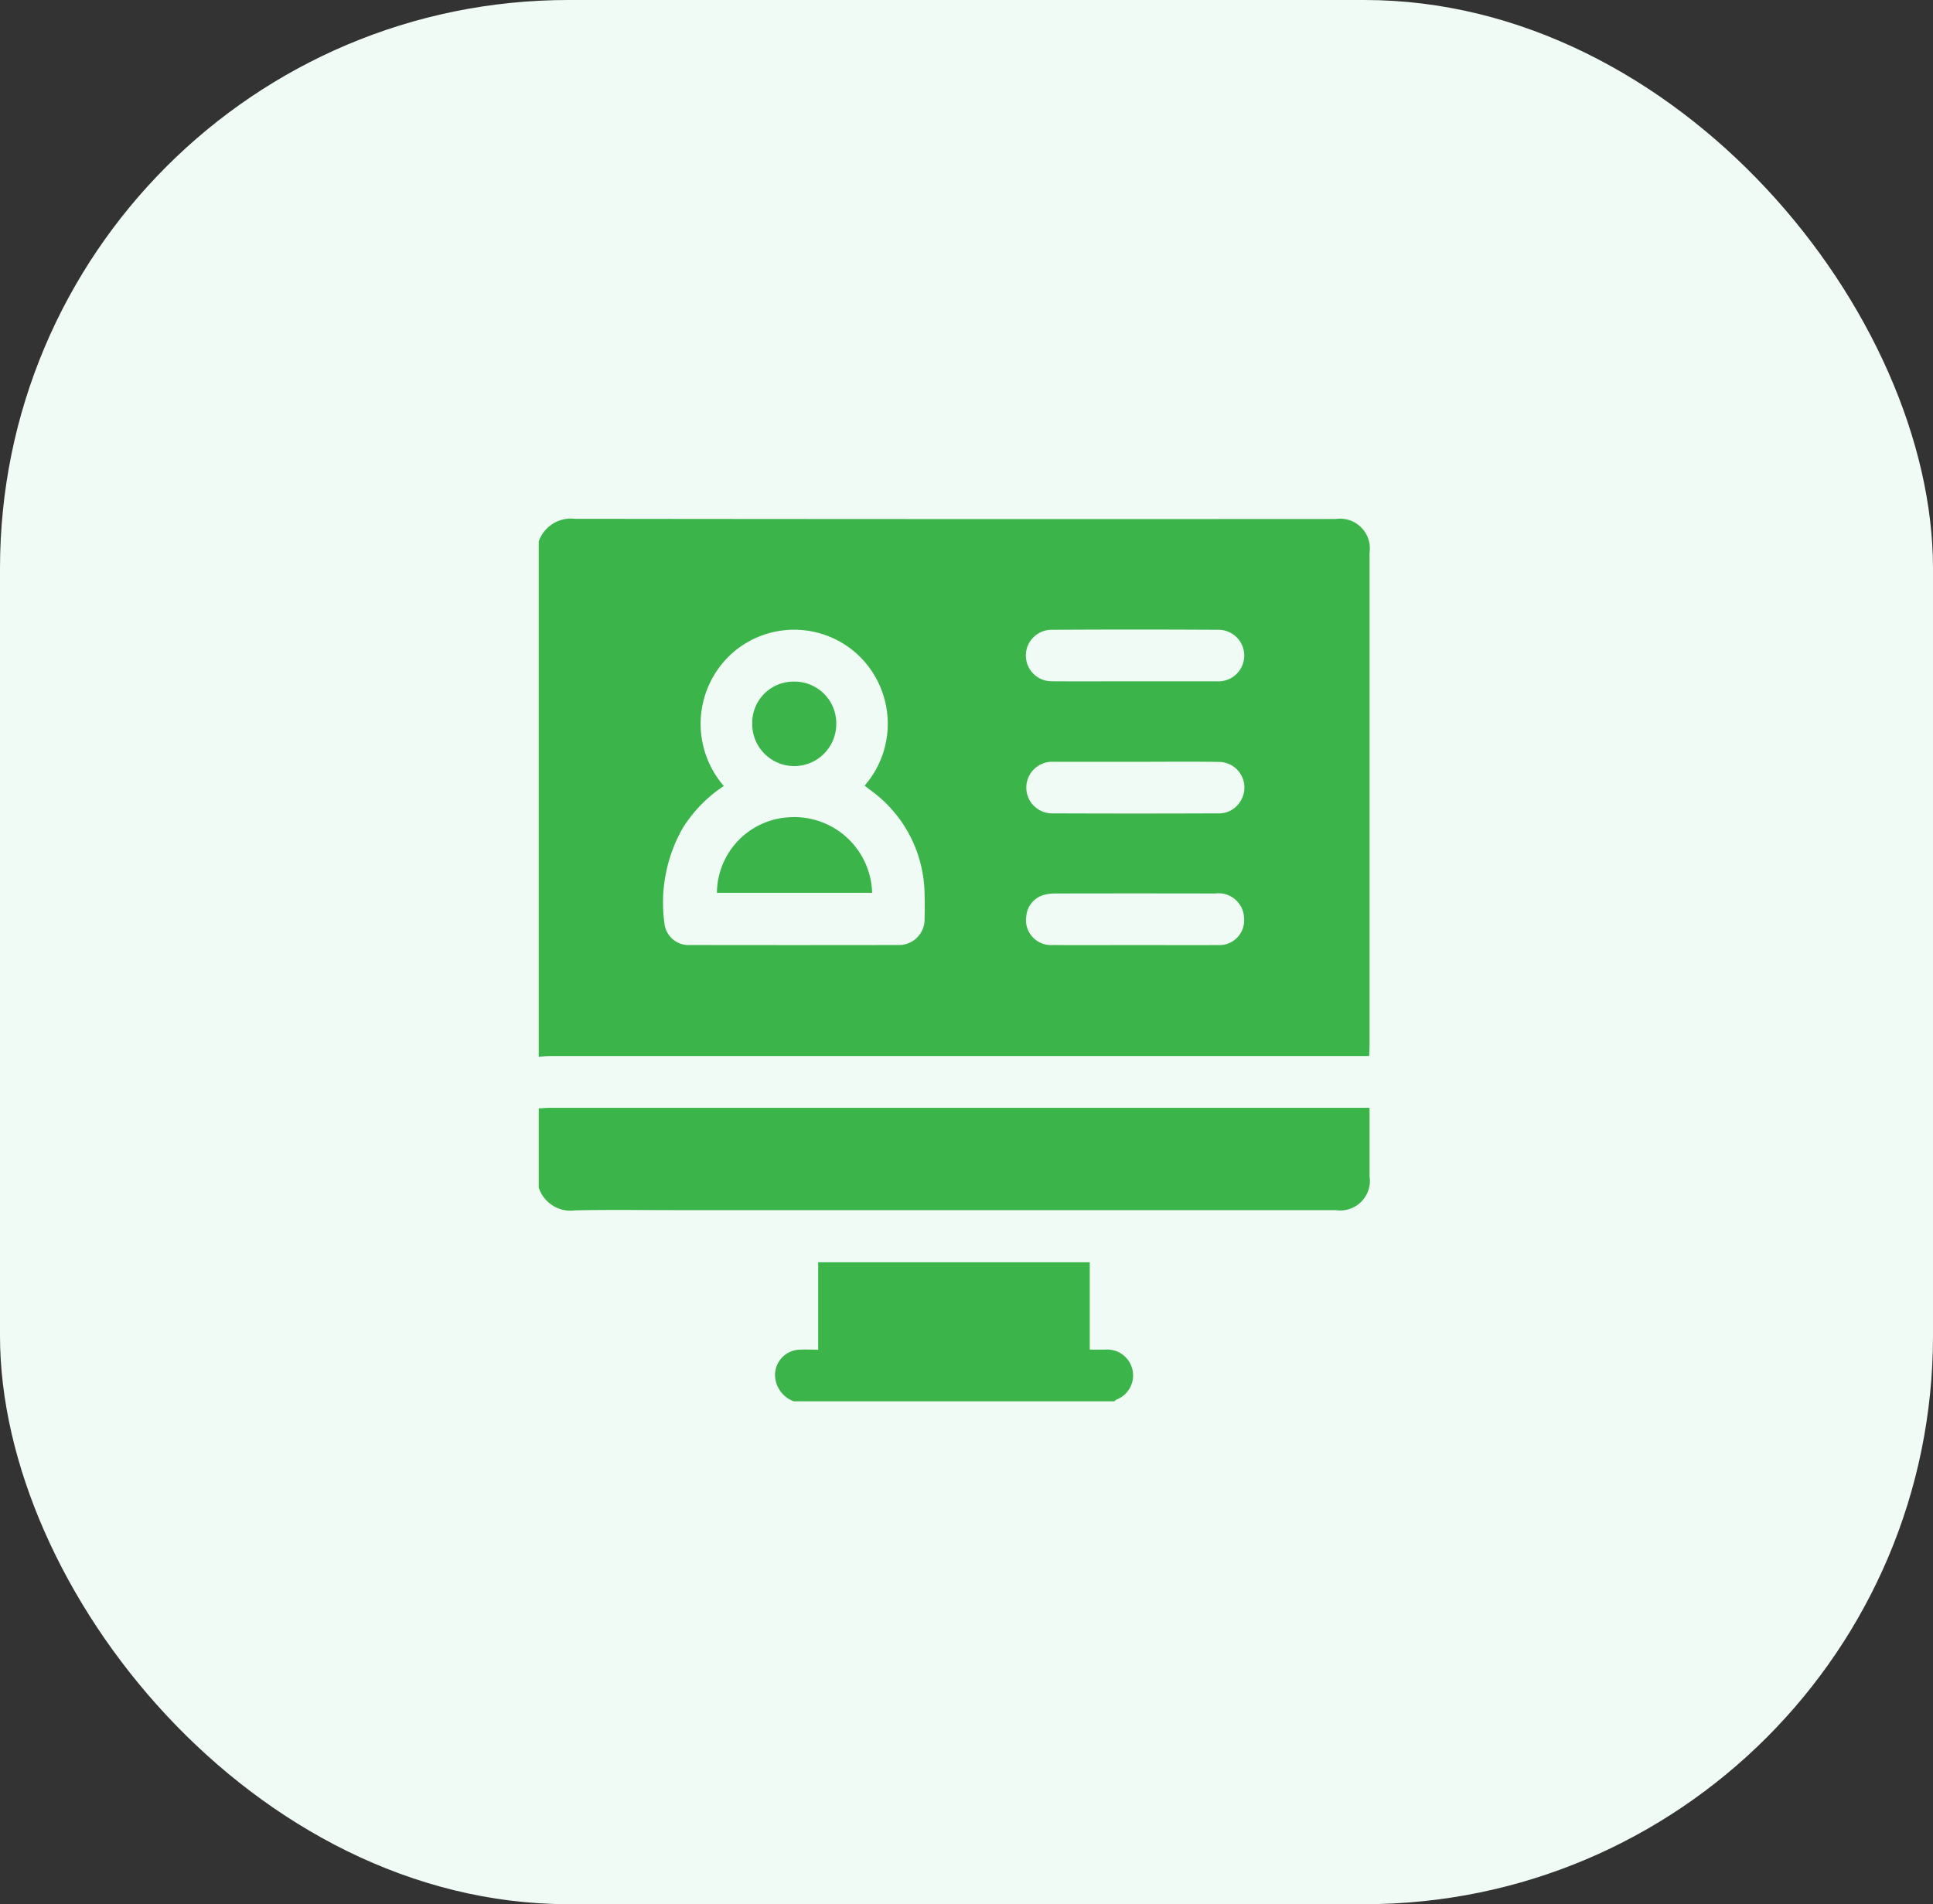 <svg id="Layer_1" data-name="Layer 1" xmlns="http://www.w3.org/2000/svg" width="68" height="67" viewBox="0 0 68 67"><rect x="0" y="0" width="68" height="67" fill="#333333" stroke="none"/><title>icon</title><rect width="68" height="67" rx="20" style="fill:#f1fbf6"/><g id="_01d6Hf.tif" data-name="01d6Hf.tif"><path d="M18.952,37.18V19.049a1.2,1.2,0,0,1,1.275-.795q13.381.016,26.763.007a1.047,1.047,0,0,1,1.188,1.191q0,8.683,0,17.367c0,.107-.008.213-.014.34H19.374C19.233,37.16,19.092,37.173,18.952,37.18Zm6.511-9.524a4.846,4.846,0,0,0-1.444,1.479,5.3,5.3,0,0,0-.644,3.359.854.854,0,0,0,.913.757q3.653.006,7.306,0a.9.9,0,0,0,.931-.942c.008-.283.009-.566,0-.849a4.573,4.573,0,0,0-1.9-3.655l-.209-.161a3.324,3.324,0,0,0-.27-4.636,3.291,3.291,0,0,0-4.349-.059A3.337,3.337,0,0,0,25.463,27.656ZM39.93,23.972c.959,0,1.919,0,2.878,0a.907.907,0,1,0,.033-1.812q-2.908-.017-5.817,0a.906.906,0,1,0,0,1.811C37.991,23.978,38.961,23.971,39.93,23.972Zm.005,9.28c.969,0,1.939.008,2.908,0a.869.869,0,0,0,.922-.936.9.9,0,0,0-1.02-.878q-2.817-.006-5.634,0a1.5,1.5,0,0,0-.389.05.85.85,0,0,0-.618.744.877.877,0,0,0,.923,1.019C38,33.26,38.966,33.253,39.935,33.252Zm.006-6.447v0c-.96,0-1.919,0-2.878,0a.908.908,0,1,0-.019,1.814q2.894.012,5.786,0a.884.884,0,0,0,.829-.465.9.9,0,0,0-.78-1.345C41.9,26.793,40.92,26.805,39.941,26.805Z" style="fill:#3bb54a"/><path d="M18.952,39c.12-.007.241-.02.361-.02H48.178v2.408a1.043,1.043,0,0,1-1.184,1.192H23.832c-1.2,0-2.405-.019-3.607.008a1.176,1.176,0,0,1-1.273-.8Z" style="fill:#3bb54a"/><path d="M27.926,49.307a1,1,0,0,1-.661-.918.892.892,0,0,1,.879-.9c.2-.01.4,0,.638,0V44.414h9.554v3.074c.193,0,.361,0,.528,0a.911.911,0,0,1,.4,1.762.335.335,0,0,0-.063.057Z" style="fill:#3bb54a"/><path d="M30.68,31.414H25.22a2.689,2.689,0,0,1,2.527-2.658A2.742,2.742,0,0,1,30.68,31.414Z" style="fill:#3bb54a"/><path d="M26.462,25.465a1.451,1.451,0,0,1,1.472-1.482,1.466,1.466,0,0,1,1.484,1.506,1.478,1.478,0,0,1-2.956-.024Z" style="fill:#3bb54a"/></g></svg>
